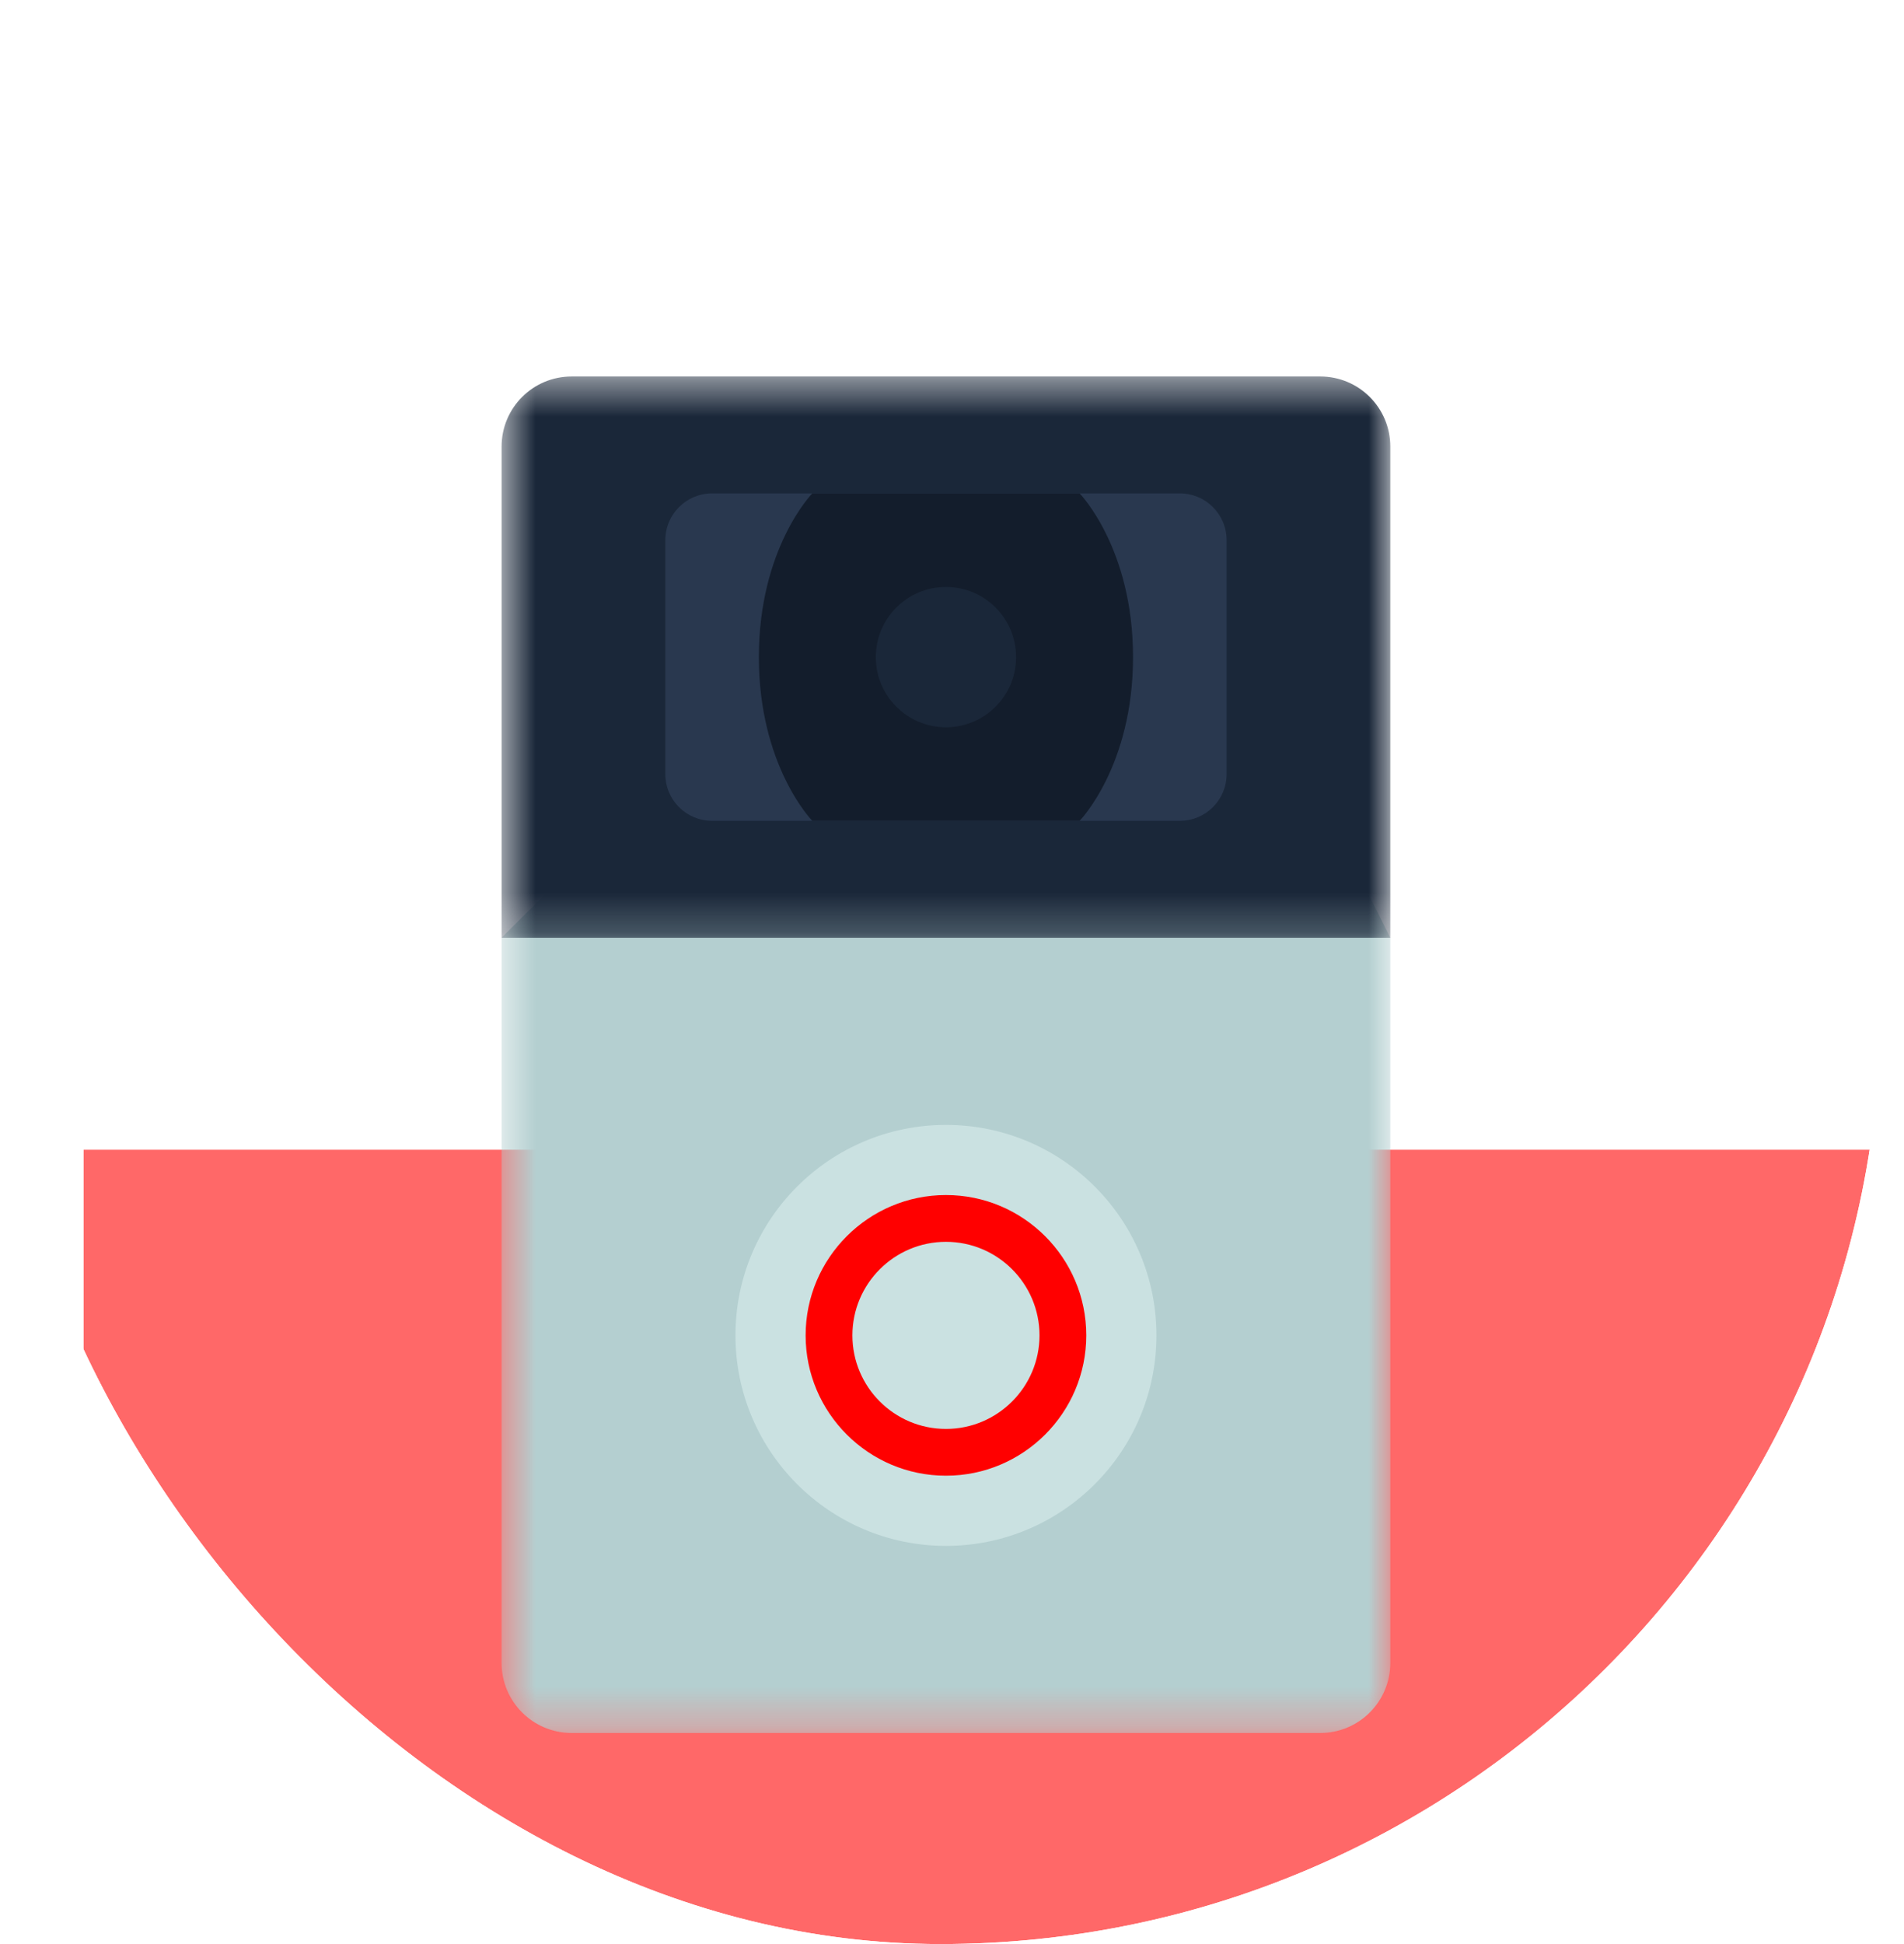 <svg width="48" height="49" viewBox="0 0 48 49" fill="none" xmlns="http://www.w3.org/2000/svg">
<g clip-path="url(#clip0_28_779)">
<rect width="47.419" height="49" rx="23.71" fill="white"/>
<g opacity="0.59" filter="url(#filter0_f_28_779)">
<rect x="2.108" y="28.979" width="47.419" height="29.505" fill="#FF0000"/>
</g>
<mask id="mask0_28_779" style="mask-type:luminance" maskUnits="userSpaceOnUse" x="12" y="22" width="24" height="22">
<path d="M12.645 22.362H35.05V43.685H12.645V22.362Z" fill="white"/>
</mask>
<g mask="url(#mask0_28_779)">
<path d="M35.05 23.637V41.911C35.05 42.89 34.26 43.68 33.281 43.68H14.414C13.435 43.68 12.645 42.89 12.645 41.911V23.637L13.825 22.458H34.46L35.05 23.637Z" fill="#B4CFD0"/>
</g>
<mask id="mask1_28_779" style="mask-type:luminance" maskUnits="userSpaceOnUse" x="12" y="9" width="24" height="15">
<path d="M12.645 9.484H35.05V23.734H12.645V9.484Z" fill="white"/>
</mask>
<g mask="url(#mask1_28_779)">
<path d="M35.05 11.257V23.637H12.645V11.257C12.645 10.278 13.435 9.489 14.414 9.489H33.281C34.26 9.489 35.05 10.278 35.05 11.257Z" fill="#1A2739"/>
</g>
<path d="M18.541 33.658C18.541 36.587 20.918 38.964 23.848 38.964C26.777 38.964 29.154 36.587 29.154 33.658C29.154 30.729 26.777 28.353 23.848 28.353C20.918 28.353 18.541 30.729 18.541 33.658Z" fill="#CAE1E1"/>
<path d="M23.848 36.606C22.221 36.606 20.899 35.284 20.899 33.658C20.899 32.032 22.221 30.711 23.848 30.711C25.474 30.711 26.795 32.032 26.795 33.658C26.795 35.284 25.474 36.606 23.848 36.606Z" fill="#CAE1E1"/>
<path d="M29.744 20.689H17.952C17.3 20.689 16.773 20.162 16.773 19.51V13.616C16.773 12.964 17.3 12.436 17.952 12.436H29.744C30.395 12.436 30.923 12.964 30.923 13.616V19.51C30.923 20.162 30.395 20.689 29.744 20.689Z" fill="#29384F"/>
<path d="M27.217 12.436C27.217 12.436 28.564 13.811 28.564 16.563C28.564 19.314 27.217 20.689 27.217 20.689H20.478C20.478 20.689 19.131 19.314 19.131 16.563C19.131 13.811 20.478 12.436 20.478 12.436H27.217Z" fill="#131D2C"/>
<path d="M25.616 16.563C25.616 17.539 24.824 18.331 23.848 18.331C22.871 18.331 22.079 17.539 22.079 16.563C22.079 15.586 22.871 14.794 23.848 14.794C24.824 14.794 25.616 15.586 25.616 16.563Z" fill="#1A2739"/>
<path d="M23.848 31.3C22.546 31.3 21.489 32.357 21.489 33.658C21.489 34.959 22.546 36.016 23.848 36.016C25.149 36.016 26.206 34.959 26.206 33.658C26.206 32.357 25.149 31.3 23.848 31.3ZM23.848 37.195C21.897 37.195 20.31 35.609 20.31 33.658C20.31 31.708 21.897 30.121 23.848 30.121C25.798 30.121 27.385 31.708 27.385 33.658C27.385 35.609 25.798 37.195 23.848 37.195Z" fill="#FF0000"/>
</g>
<defs>
<filter id="filter0_f_28_779" x="-37.83" y="-10.959" width="127.295" height="109.381" filterUnits="userSpaceOnUse" color-interpolation-filters="sRGB">
<feFlood flood-opacity="0" result="BackgroundImageFix"/>
<feBlend mode="normal" in="SourceGraphic" in2="BackgroundImageFix" result="shape"/>
<feGaussianBlur stdDeviation="19.969" result="effect1_foregroundBlur_28_779"/>
</filter>
<clipPath id="clip0_28_779">
<rect width="47.419" height="49" rx="23.71" fill="white"/>
</clipPath>
</defs>
</svg>
